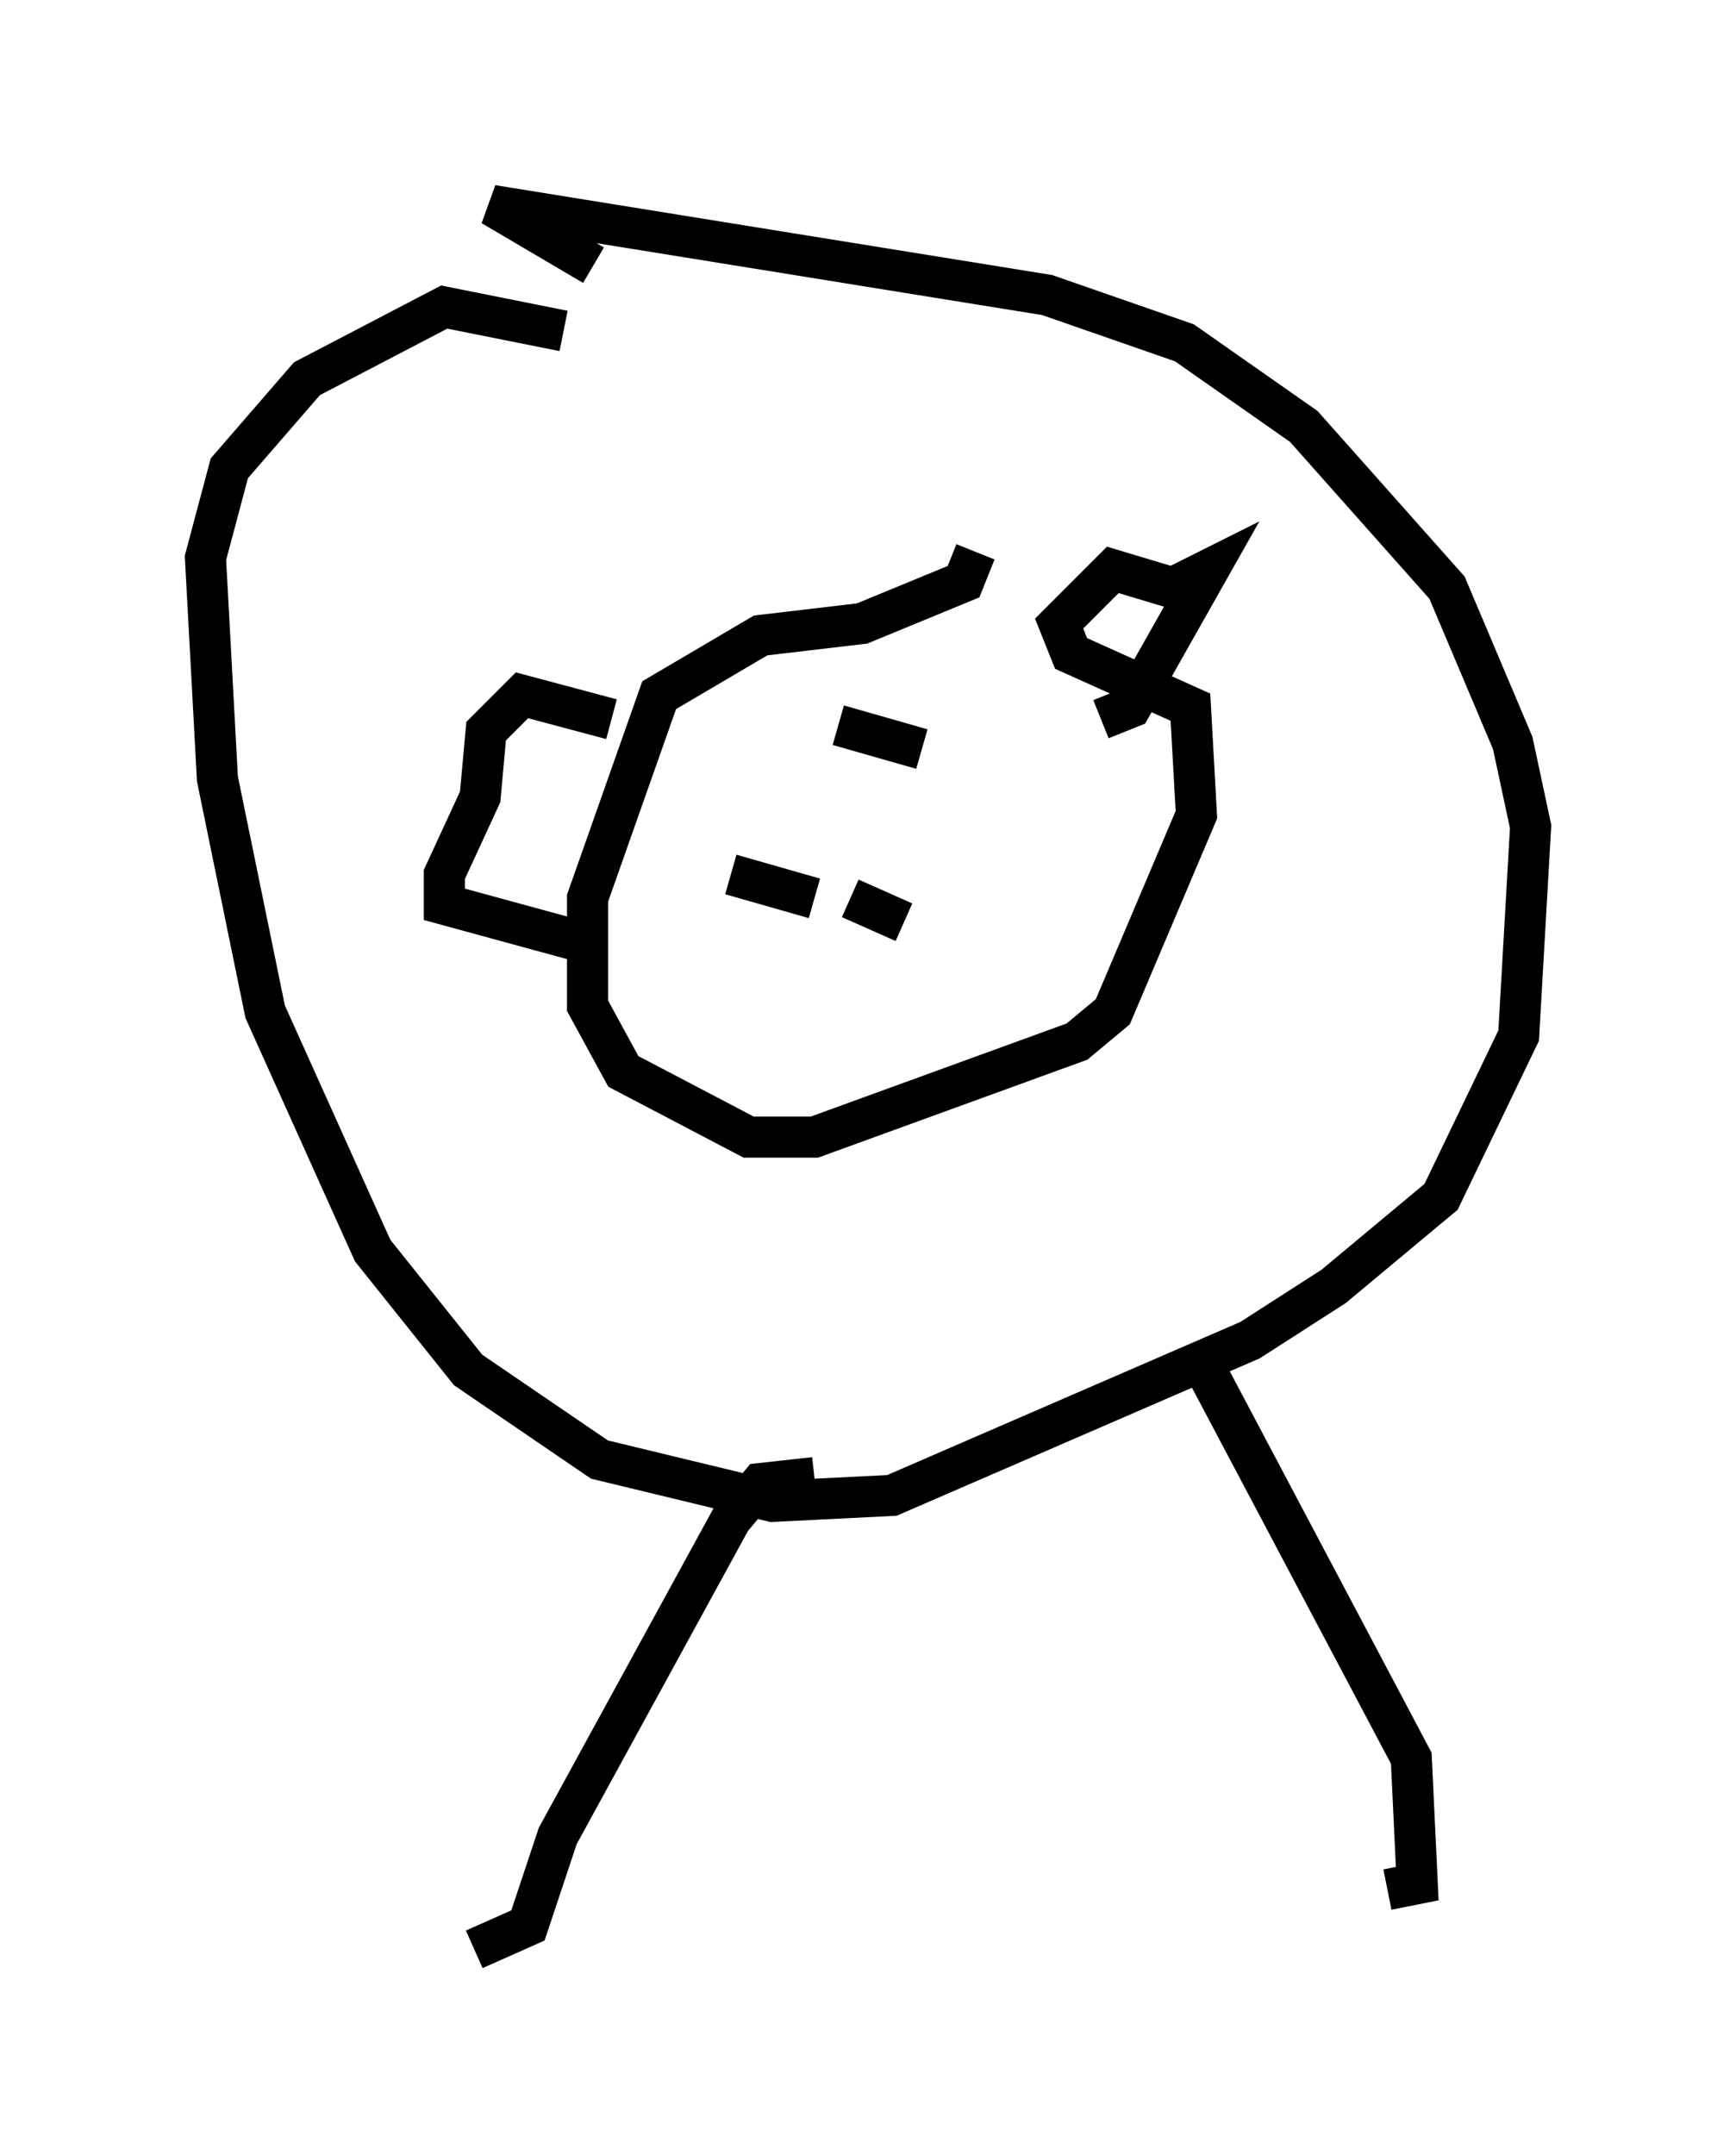 <?xml version="1.0" encoding="utf-8" ?>
<svg baseProfile="full" height="52.413" version="1.1" width="42.246" xmlns="http://www.w3.org/2000/svg" xmlns:ev="http://www.w3.org/2001/xml-events" xmlns:xlink="http://www.w3.org/1999/xlink"><defs /><rect fill="white" height="52.413" width="42.246" x="0" y="0" /><path d="M15.749, 9.067 m-2.034, -1.017 l-2.905, -0.581 -3.341, 1.743 l-1.888, 2.179 -0.581, 2.179 l0.291, 5.374 1.162, 5.665 l2.615, 5.81 2.324, 2.905 l3.196, 2.179 4.212, 1.017 l2.905, -0.145 8.715, -3.777 l2.034, -1.307 2.615, -2.179 l1.888, -3.922 0.291, -5.084 l-0.436, -2.034 -1.598, -3.777 l-3.486, -3.922 -2.905, -2.034 l-3.341, -1.162 -13.508, -2.179 l2.469, 1.453 m9.296, 6.972 l-0.291, 0.726 -2.469, 1.017 l-2.469, 0.291 -2.469, 1.453 l-1.743, 4.939 0.0, 2.615 l0.872, 1.598 3.05, 1.598 l1.598, 0.0 6.391, -2.324 l0.872, -0.726 2.034, -4.793 l-0.145, -2.615 -2.905, -1.307 l-0.291, -0.726 1.307, -1.307 l1.453, 0.436 0.872, -0.436 l-1.888, 3.341 -0.726, 0.291 m-11.911, 0.0 l-2.179, -0.581 -0.872, 0.872 l-0.145, 1.598 -0.872, 1.888 l0.0, 0.726 3.196, 0.872 m7.989, -0.436 l-1.307, -0.581 m1.743, -3.631 l-2.034, -0.581 m-2.615, 3.631 l2.034, 0.581 m9.296, 11.039 l5.229, 9.877 0.145, 3.05 l-0.726, 0.145 m-13.944, -10.022 l-1.307, 0.145 -0.726, 0.872 l-4.212, 7.698 -0.726, 2.179 l-1.307, 0.581 " fill="none" stroke="black" stroke-width="1" /></svg>